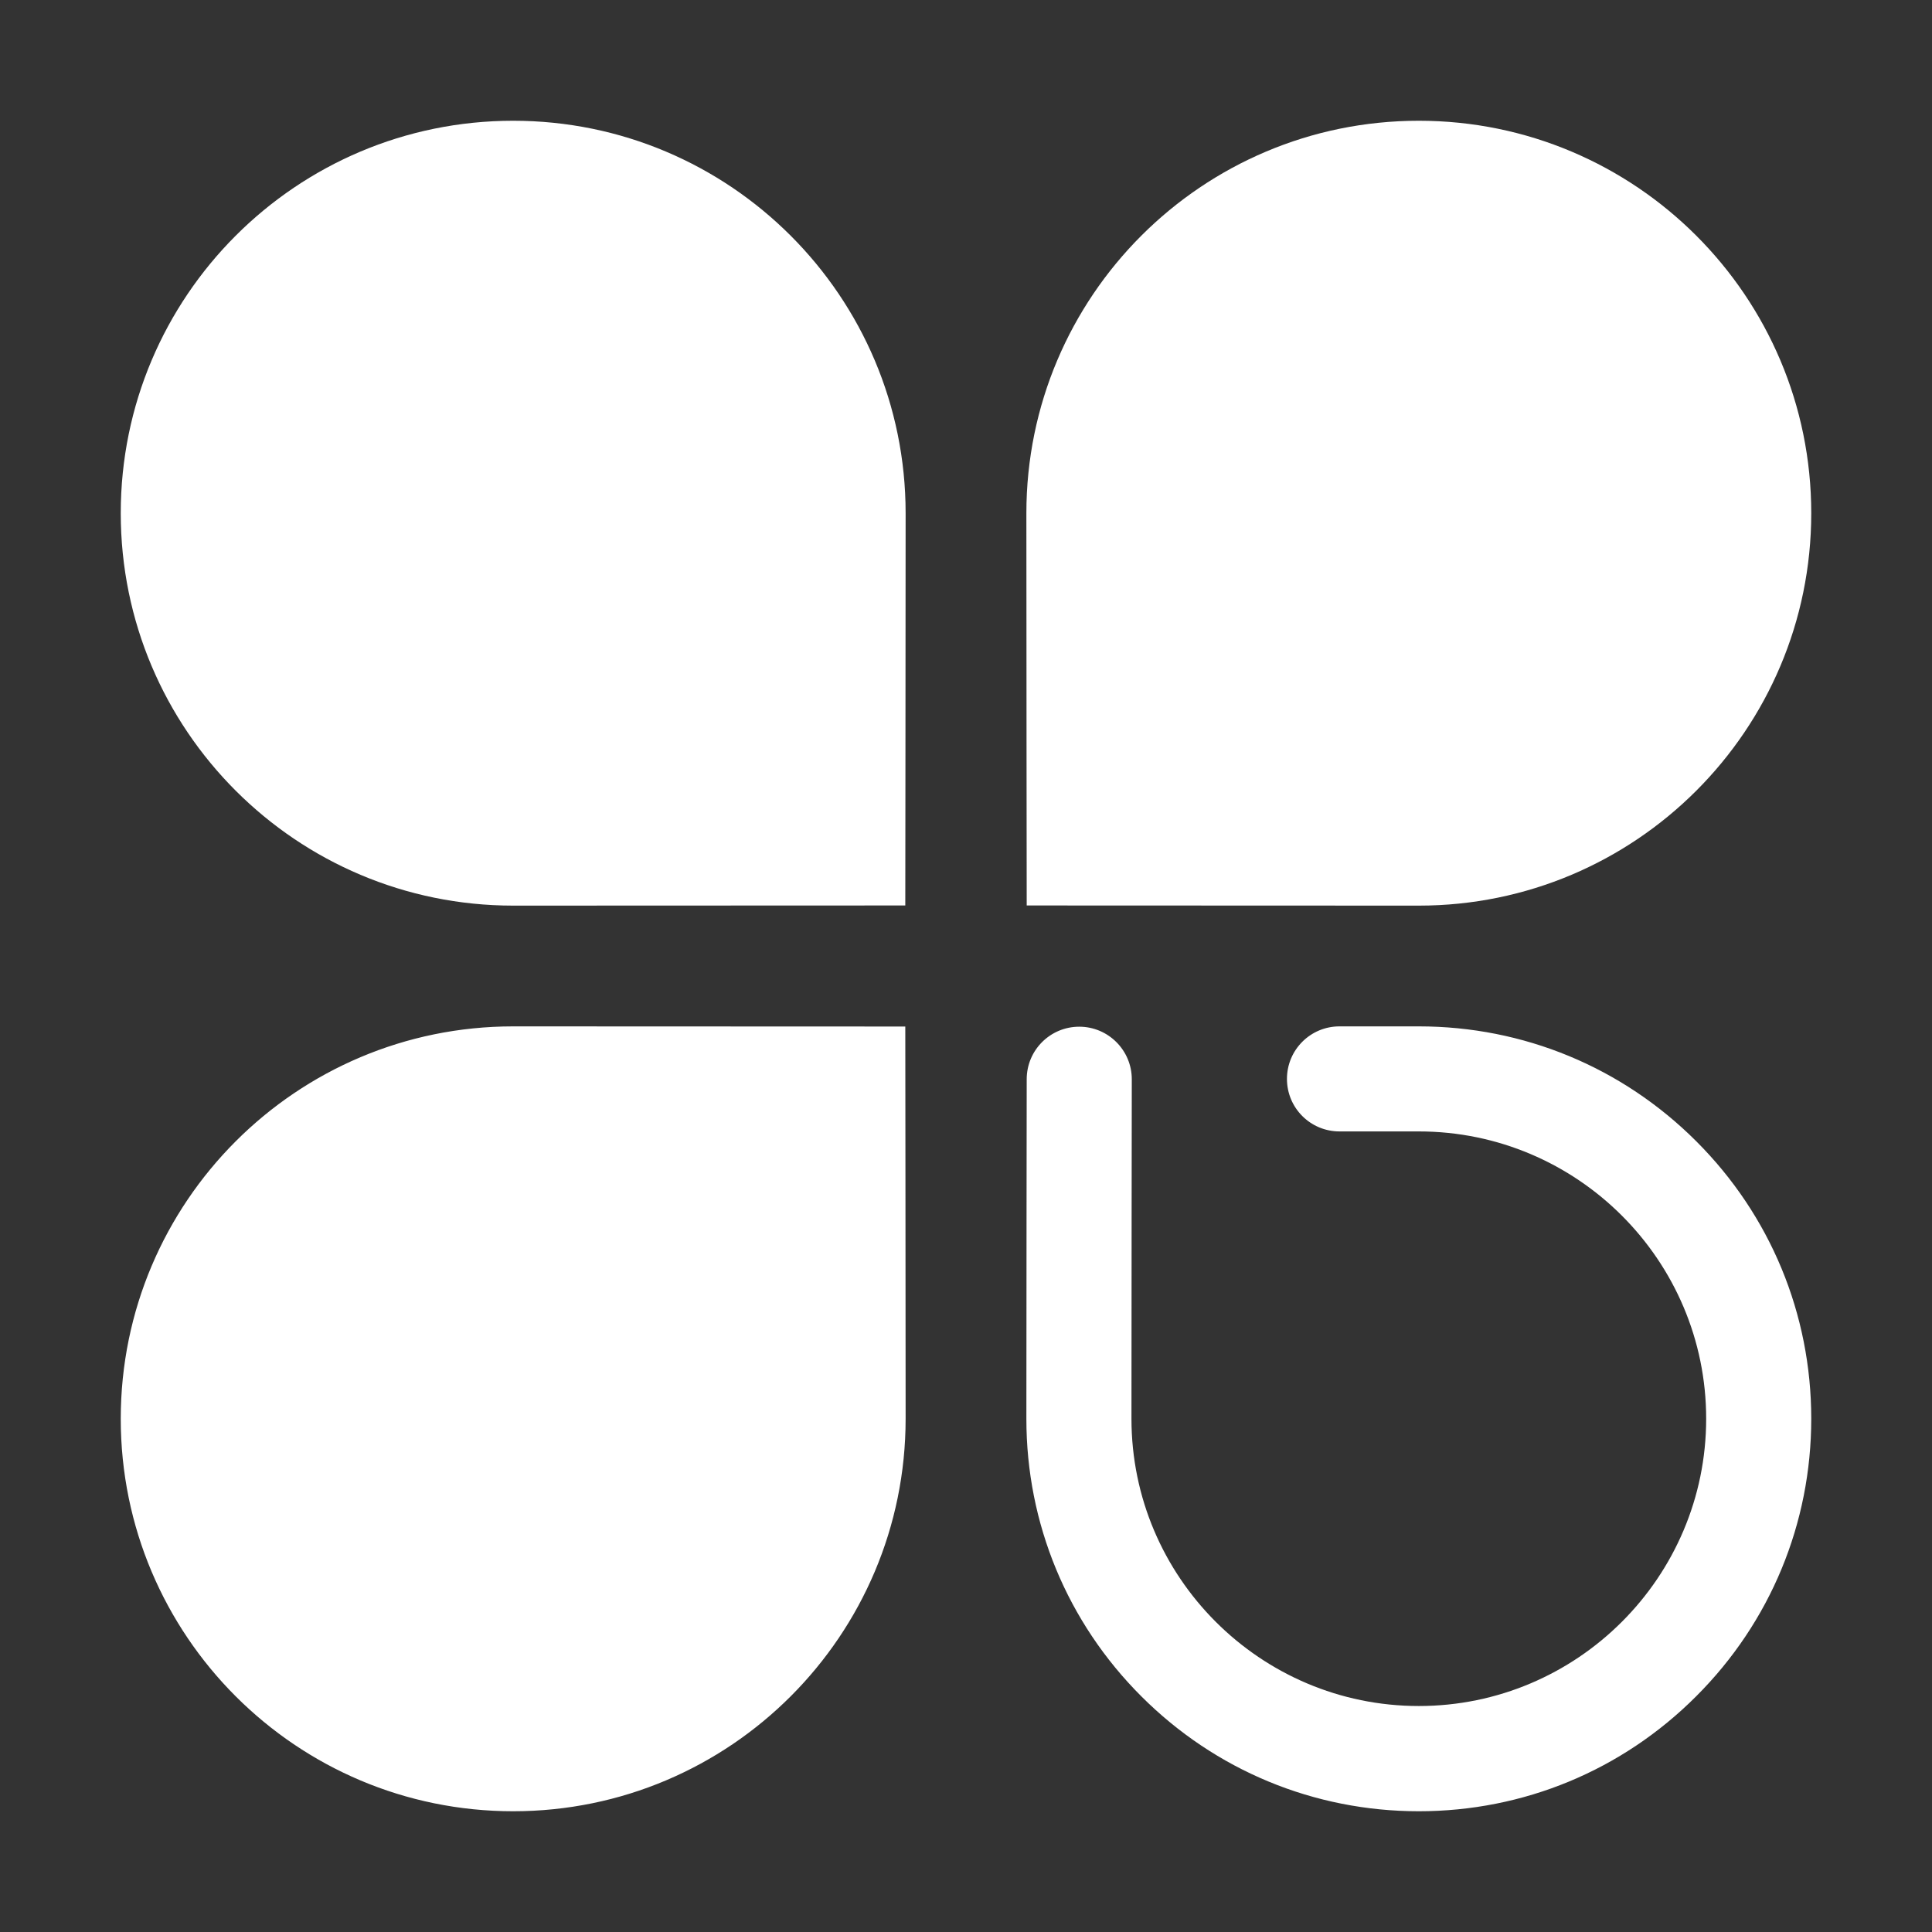 <?xml version="1.0" encoding="UTF-8"?>
<svg width="64px" height="64px" viewBox="0 0 64 64" version="1.1" xmlns="http://www.w3.org/2000/svg" xmlns:xlink="http://www.w3.org/1999/xlink">
    <rect x="0" y="0" width="64" height="64" fill="#333333" stroke="none"/>
    <!-- Generator: Sketch 52.5 (67469) - http://www.bohemiancoding.com/sketch -->
    <title>4</title>
    <desc>Created with Sketch.</desc>
    <g id="Page-1" stroke="none" stroke-width="1" fill="none" fill-rule="evenodd">
        <g id="首页" transform="translate(-233, -862)" fill="#FFFFFF" fill-rule="nonzero">
            <g id="Shape-2" transform="translate(233, 862)">
                <path d="M17,4 C9.82,4 4,9.82 4,17 C4,24.18 9.82,30 17,30 C20.59,30 29.989,29.995 29.989,29.995 C29.989,29.995 30,20.59 30,17 C30,9.82 24.18,4 17,4 Z M47,4 C39.82,4 34,9.82 34,17 C34,20.59 34.011,29.995 34.011,29.995 C34.011,29.995 43.41,30 47,30 C54.18,30 60,24.18 60,17 C60,9.82 54.18,4 47,4 Z M17,34 C9.82,34 4,39.82 4,47 C4,54.18 9.82,60 17,60 C24.18,60 30,54.18 30,47 C30,43.41 29.989,34.005 29.989,34.005 C29.989,34.005 20.59,34 17,34 Z M47,60 C43.53,60 40.261,58.646 37.808,56.193 C35.354,53.741 34,50.472 34,47.003 C34,43.93 34.011,35.833 34.011,35.751 C34.011,34.789 34.789,34.011 35.751,34.011 C36.714,34.011 37.492,34.794 37.492,35.751 C37.492,35.833 37.481,43.93 37.481,46.997 C37.481,52.245 41.751,56.514 47,56.514 C52.249,56.514 56.519,52.245 56.519,46.997 C56.519,41.749 52.249,37.48 47,37.48 L44.373,37.48 C43.41,37.48 42.632,36.703 42.632,35.74 C42.632,34.778 43.41,34 44.373,34 L47,34 C50.47,34 53.739,35.354 56.192,37.807 C58.646,40.259 60,43.528 60,46.997 C60,50.467 58.646,53.735 56.192,56.188 C53.739,58.646 50.47,60 47,60 Z" id="Shape"></path>
            </g>
        </g>
    </g>
</svg>